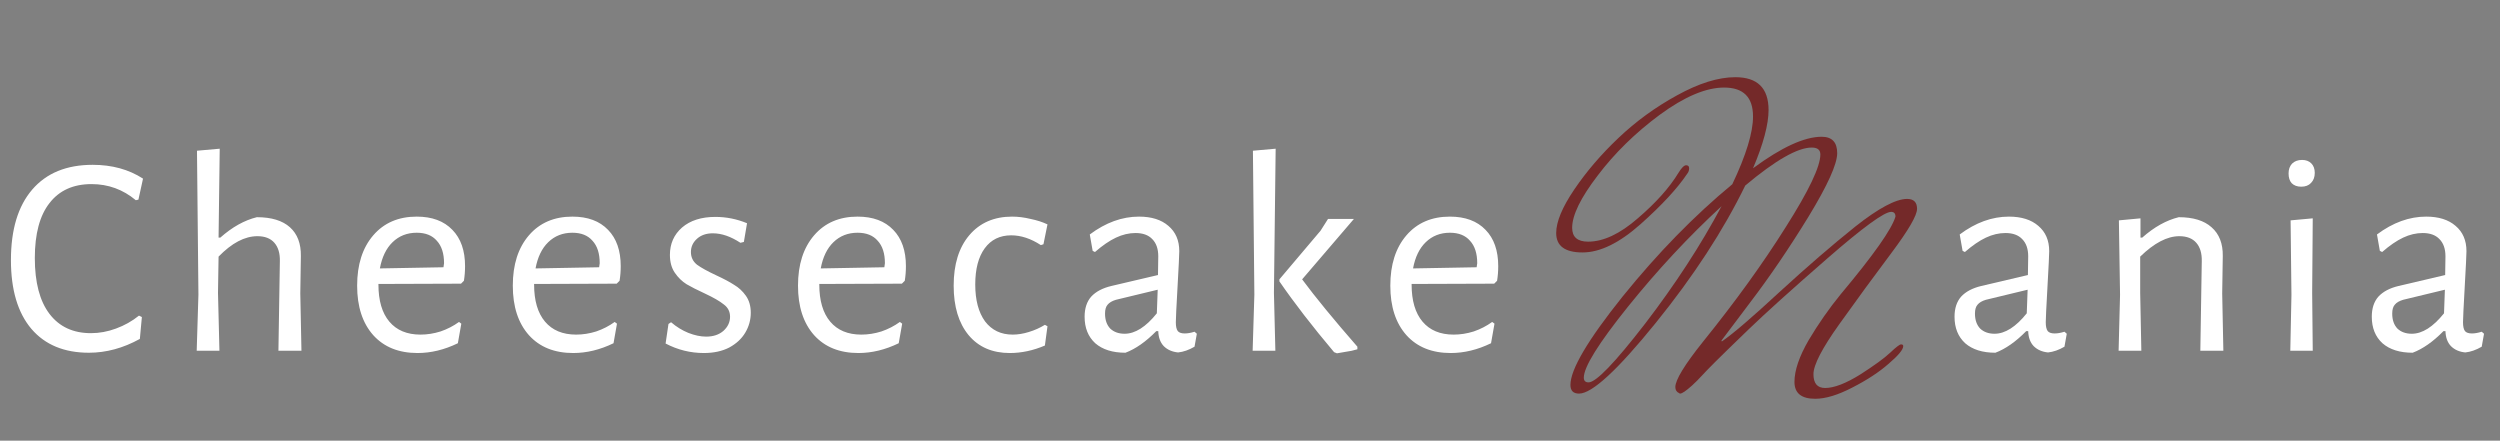 <svg width="278" height="49" viewBox="0 0 278 49" fill="none" xmlns="http://www.w3.org/2000/svg">
<rect x="0" y="0" width="278" height="49" fill="#808080" stroke="none"/>
<path d="M10.304 18.328C12.459 18.328 14.325 18.84 15.904 19.864L15.392 22.2L15.104 22.264C13.675 21.069 12.032 20.472 10.176 20.472C8.149 20.472 6.592 21.176 5.504 22.584C4.416 23.971 3.872 26.008 3.872 28.696C3.872 31.405 4.416 33.475 5.504 34.904C6.592 36.333 8.128 37.048 10.112 37.048C11.051 37.048 11.979 36.877 12.896 36.536C13.835 36.195 14.688 35.715 15.456 35.096L15.776 35.256L15.552 37.688C13.696 38.712 11.808 39.224 9.888 39.224C7.136 39.224 5.003 38.339 3.488 36.568C1.973 34.776 1.216 32.227 1.216 28.92C1.216 25.528 2.005 22.915 3.584 21.08C5.163 19.245 7.403 18.328 10.304 18.328ZM31.121 29.048C31.142 28.173 30.94 27.491 30.513 27C30.086 26.509 29.457 26.264 28.625 26.264C27.217 26.264 25.777 27.021 24.305 28.536L24.241 32.568L24.401 39H21.873L22.065 32.76L21.905 16.76L24.433 16.536L24.305 26.424H24.497C25.82 25.251 27.174 24.493 28.561 24.152C30.182 24.152 31.409 24.525 32.241 25.272C33.073 26.019 33.478 27.085 33.457 28.472L33.393 32.632L33.521 39H30.961L31.121 29.048ZM42.082 31.576V31.64C42.082 33.432 42.487 34.808 43.298 35.768C44.109 36.728 45.261 37.208 46.754 37.208C47.501 37.208 48.247 37.091 48.994 36.856C49.741 36.6 50.423 36.248 51.042 35.8L51.298 35.992L50.914 38.168C49.421 38.893 47.927 39.256 46.434 39.256C44.343 39.256 42.701 38.595 41.506 37.272C40.311 35.928 39.714 34.093 39.714 31.768C39.714 29.421 40.311 27.555 41.506 26.168C42.701 24.781 44.311 24.088 46.338 24.088C48.045 24.088 49.367 24.579 50.306 25.56C51.245 26.52 51.714 27.864 51.714 29.592C51.714 30.168 51.671 30.712 51.586 31.224L51.266 31.544L42.082 31.576ZM46.338 25.88C45.271 25.88 44.375 26.232 43.65 26.936C42.946 27.619 42.477 28.589 42.242 29.848L49.314 29.72L49.378 29.272C49.378 28.184 49.111 27.352 48.578 26.776C48.066 26.179 47.319 25.88 46.338 25.88ZM59.392 31.576V31.64C59.392 33.432 59.797 34.808 60.608 35.768C61.419 36.728 62.571 37.208 64.064 37.208C64.811 37.208 65.557 37.091 66.304 36.856C67.051 36.6 67.733 36.248 68.352 35.8L68.608 35.992L68.224 38.168C66.731 38.893 65.237 39.256 63.744 39.256C61.653 39.256 60.011 38.595 58.816 37.272C57.621 35.928 57.024 34.093 57.024 31.768C57.024 29.421 57.621 27.555 58.816 26.168C60.011 24.781 61.621 24.088 63.648 24.088C65.355 24.088 66.677 24.579 67.616 25.56C68.555 26.52 69.024 27.864 69.024 29.592C69.024 30.168 68.981 30.712 68.896 31.224L68.576 31.544L59.392 31.576ZM63.648 25.88C62.581 25.88 61.685 26.232 60.96 26.936C60.256 27.619 59.787 28.589 59.552 29.848L66.624 29.72L66.688 29.272C66.688 28.184 66.421 27.352 65.888 26.776C65.376 26.179 64.629 25.88 63.648 25.88ZM79.55 24.12C80.766 24.12 81.939 24.355 83.07 24.824L82.718 26.904L82.334 27C81.267 26.296 80.243 25.944 79.262 25.944C78.537 25.944 77.95 26.147 77.502 26.552C77.054 26.957 76.83 27.448 76.83 28.024C76.83 28.6 77.054 29.069 77.502 29.432C77.971 29.773 78.686 30.168 79.646 30.616C80.478 31 81.139 31.352 81.63 31.672C82.142 31.971 82.579 32.376 82.942 32.888C83.305 33.4 83.486 34.029 83.486 34.776C83.486 35.565 83.283 36.301 82.878 36.984C82.473 37.667 81.875 38.221 81.086 38.648C80.297 39.053 79.358 39.256 78.27 39.256C76.777 39.256 75.358 38.904 74.014 38.2L74.334 36.024L74.622 35.832C75.219 36.344 75.859 36.739 76.542 37.016C77.246 37.293 77.907 37.432 78.526 37.432C79.315 37.432 79.955 37.219 80.446 36.792C80.937 36.344 81.182 35.821 81.182 35.224C81.182 34.648 80.947 34.189 80.478 33.848C80.03 33.485 79.326 33.08 78.366 32.632C77.534 32.248 76.862 31.907 76.35 31.608C75.838 31.288 75.401 30.861 75.038 30.328C74.675 29.795 74.494 29.133 74.494 28.344C74.494 27.107 74.942 26.093 75.838 25.304C76.755 24.515 77.993 24.12 79.55 24.12ZM91.106 31.576V31.64C91.106 33.432 91.511 34.808 92.322 35.768C93.132 36.728 94.284 37.208 95.778 37.208C96.524 37.208 97.271 37.091 98.018 36.856C98.764 36.6 99.447 36.248 100.066 35.8L100.322 35.992L99.938 38.168C98.444 38.893 96.951 39.256 95.458 39.256C93.367 39.256 91.724 38.595 90.53 37.272C89.335 35.928 88.738 34.093 88.738 31.768C88.738 29.421 89.335 27.555 90.53 26.168C91.724 24.781 93.335 24.088 95.362 24.088C97.068 24.088 98.391 24.579 99.33 25.56C100.268 26.52 100.738 27.864 100.738 29.592C100.738 30.168 100.695 30.712 100.61 31.224L100.29 31.544L91.106 31.576ZM95.362 25.88C94.295 25.88 93.399 26.232 92.674 26.936C91.97 27.619 91.5 28.589 91.266 29.848L98.338 29.72L98.402 29.272C98.402 28.184 98.135 27.352 97.602 26.776C97.09 26.179 96.343 25.88 95.362 25.88ZM112.544 24.088C113.205 24.088 113.888 24.173 114.592 24.344C115.317 24.493 115.946 24.696 116.48 24.952L116.032 27.16L115.744 27.256C114.634 26.531 113.536 26.168 112.448 26.168C111.189 26.168 110.208 26.648 109.504 27.608C108.8 28.568 108.448 29.912 108.448 31.64C108.448 33.368 108.81 34.733 109.536 35.736C110.282 36.717 111.306 37.208 112.608 37.208C113.184 37.208 113.781 37.112 114.4 36.92C115.04 36.728 115.637 36.461 116.192 36.12L116.48 36.28L116.192 38.424C114.89 38.979 113.589 39.256 112.288 39.256C110.346 39.256 108.821 38.595 107.712 37.272C106.602 35.928 106.048 34.093 106.048 31.768C106.048 29.4 106.624 27.533 107.776 26.168C108.949 24.781 110.538 24.088 112.544 24.088ZM126.656 24.088C128.042 24.088 129.13 24.429 129.92 25.112C130.73 25.795 131.136 26.733 131.136 27.928C131.136 28.291 131.072 29.603 130.944 31.864C130.816 34.125 130.752 35.448 130.752 35.832C130.752 36.301 130.826 36.632 130.976 36.824C131.125 36.995 131.381 37.08 131.744 37.08C132.064 37.08 132.426 37.016 132.832 36.888L133.088 37.112L132.832 38.552C132.213 38.915 131.605 39.128 131.008 39.192C130.346 39.128 129.813 38.893 129.408 38.488C129.024 38.083 128.821 37.528 128.8 36.824H128.576C127.424 37.997 126.282 38.797 125.152 39.224C123.722 39.224 122.602 38.872 121.792 38.168C121.002 37.443 120.608 36.461 120.608 35.224C120.608 34.285 120.853 33.539 121.344 32.984C121.856 32.429 122.602 32.035 123.584 31.8L128.768 30.584L128.8 28.504C128.8 27.672 128.576 27.032 128.128 26.584C127.701 26.136 127.082 25.912 126.272 25.912C125.546 25.912 124.821 26.083 124.096 26.424C123.37 26.765 122.592 27.299 121.76 28.024L121.504 27.896L121.184 26.072C122.954 24.749 124.778 24.088 126.656 24.088ZM124.096 33.336C123.669 33.464 123.36 33.645 123.168 33.88C122.976 34.093 122.88 34.424 122.88 34.872C122.88 35.576 123.072 36.131 123.456 36.536C123.861 36.92 124.394 37.112 125.056 37.112C126.229 37.112 127.424 36.355 128.64 34.84L128.736 32.216L124.096 33.336ZM141.661 32.568L141.821 39H139.293L139.485 32.76L139.325 16.76L141.853 16.536L141.661 32.568ZM144.797 31.064C146.269 33.048 148.317 35.544 150.941 38.552V38.84C150.536 38.968 150.088 39.064 149.597 39.128C149.128 39.213 148.818 39.267 148.669 39.288L148.349 39.16C145.938 36.301 143.912 33.677 142.269 31.288V31.064L146.845 25.656L147.677 24.344H150.557L144.797 31.064ZM156.971 31.576V31.64C156.971 33.432 157.376 34.808 158.187 35.768C158.997 36.728 160.149 37.208 161.643 37.208C162.389 37.208 163.136 37.091 163.883 36.856C164.629 36.6 165.312 36.248 165.931 35.8L166.187 35.992L165.803 38.168C164.309 38.893 162.816 39.256 161.323 39.256C159.232 39.256 157.589 38.595 156.395 37.272C155.2 35.928 154.603 34.093 154.603 31.768C154.603 29.421 155.2 27.555 156.395 26.168C157.589 24.781 159.2 24.088 161.227 24.088C162.933 24.088 164.256 24.579 165.195 25.56C166.133 26.52 166.603 27.864 166.603 29.592C166.603 30.168 166.56 30.712 166.475 31.224L166.155 31.544L156.971 31.576ZM161.227 25.88C160.16 25.88 159.264 26.232 158.539 26.936C157.835 27.619 157.365 28.589 157.131 29.848L164.203 29.72L164.267 29.272C164.267 28.184 164 27.352 163.467 26.776C162.955 26.179 162.208 25.88 161.227 25.88Z" fill="white"/>
<path d="M223.392 24.088C224.779 24.088 225.867 24.429 226.656 25.112C227.467 25.795 227.872 26.733 227.872 27.928C227.872 28.291 227.808 29.603 227.68 31.864C227.552 34.125 227.488 35.448 227.488 35.832C227.488 36.301 227.563 36.632 227.712 36.824C227.861 36.995 228.117 37.08 228.48 37.08C228.8 37.08 229.163 37.016 229.568 36.888L229.824 37.112L229.568 38.552C228.949 38.915 228.341 39.128 227.744 39.192C227.083 39.128 226.549 38.893 226.144 38.488C225.76 38.083 225.557 37.528 225.536 36.824H225.312C224.16 37.997 223.019 38.797 221.888 39.224C220.459 39.224 219.339 38.872 218.528 38.168C217.739 37.443 217.344 36.461 217.344 35.224C217.344 34.285 217.589 33.539 218.08 32.984C218.592 32.429 219.339 32.035 220.32 31.8L225.504 30.584L225.536 28.504C225.536 27.672 225.312 27.032 224.864 26.584C224.437 26.136 223.819 25.912 223.008 25.912C222.283 25.912 221.557 26.083 220.832 26.424C220.107 26.765 219.328 27.299 218.496 28.024L218.24 27.896L217.92 26.072C219.691 24.749 221.515 24.088 223.392 24.088ZM220.832 33.336C220.405 33.464 220.096 33.645 219.904 33.88C219.712 34.093 219.616 34.424 219.616 34.872C219.616 35.576 219.808 36.131 220.192 36.536C220.597 36.92 221.131 37.112 221.792 37.112C222.965 37.112 224.16 36.355 225.376 34.84L225.472 32.216L220.832 33.336ZM244.837 29.048C244.858 28.173 244.655 27.491 244.229 27C243.802 26.509 243.173 26.264 242.341 26.264C240.997 26.264 239.546 27.021 237.989 28.536V32.568L238.117 39H235.589L235.749 32.792L235.621 24.504L238.021 24.28V26.424H238.213C239.535 25.251 240.89 24.493 242.277 24.152C243.877 24.152 245.093 24.525 245.925 25.272C246.778 26.019 247.194 27.085 247.173 28.472L247.109 32.632L247.237 39H244.677L244.837 29.048ZM254.809 32.792L254.713 24.504L257.177 24.28L257.113 32.568L257.177 39H254.681L254.809 32.792ZM255.993 17.784C256.419 17.784 256.761 17.912 257.017 18.168C257.273 18.424 257.401 18.776 257.401 19.224C257.401 19.693 257.262 20.067 256.985 20.344C256.729 20.621 256.366 20.76 255.897 20.76C255.449 20.76 255.097 20.632 254.841 20.376C254.606 20.12 254.489 19.757 254.489 19.288C254.489 18.84 254.617 18.477 254.873 18.2C255.15 17.923 255.523 17.784 255.993 17.784ZM269.791 24.088C271.177 24.088 272.265 24.429 273.055 25.112C273.865 25.795 274.271 26.733 274.271 27.928C274.271 28.291 274.207 29.603 274.079 31.864C273.951 34.125 273.887 35.448 273.887 35.832C273.887 36.301 273.961 36.632 274.111 36.824C274.26 36.995 274.516 37.08 274.879 37.08C275.199 37.08 275.561 37.016 275.967 36.888L276.223 37.112L275.967 38.552C275.348 38.915 274.74 39.128 274.143 39.192C273.481 39.128 272.948 38.893 272.543 38.488C272.159 38.083 271.956 37.528 271.935 36.824H271.711C270.559 37.997 269.417 38.797 268.287 39.224C266.857 39.224 265.737 38.872 264.927 38.168C264.137 37.443 263.743 36.461 263.743 35.224C263.743 34.285 263.988 33.539 264.479 32.984C264.991 32.429 265.737 32.035 266.719 31.8L271.903 30.584L271.935 28.504C271.935 27.672 271.711 27.032 271.263 26.584C270.836 26.136 270.217 25.912 269.407 25.912C268.681 25.912 267.956 26.083 267.231 26.424C266.505 26.765 265.727 27.299 264.895 28.024L264.639 27.896L264.319 26.072C266.089 24.749 267.913 24.088 269.791 24.088ZM267.231 33.336C266.804 33.464 266.495 33.645 266.303 33.88C266.111 34.093 266.015 34.424 266.015 34.872C266.015 35.576 266.207 36.131 266.591 36.536C266.996 36.92 267.529 37.112 268.191 37.112C269.364 37.112 270.559 36.355 271.775 34.84L271.871 32.216L267.231 33.336Z" fill="white"/>
<path d="M175.592 43.768C174.952 43.768 174.632 43.448 174.632 42.808C174.632 41.08 176.568 37.8 180.44 32.968C184.344 28.136 188.408 23.976 192.632 20.488C194.168 17.256 194.936 14.744 194.936 12.952C194.936 10.808 193.864 9.736 191.72 9.736C189.704 9.736 187.32 10.744 184.568 12.76C181.848 14.776 179.544 17.032 177.656 19.528C175.768 21.992 174.824 23.928 174.824 25.336C174.824 26.36 175.416 26.872 176.6 26.872C178.296 26.872 180.136 26.008 182.12 24.28C184.136 22.552 185.64 20.872 186.632 19.24C186.984 18.664 187.272 18.376 187.496 18.376C187.72 18.376 187.832 18.488 187.832 18.712C187.832 18.936 187.768 19.128 187.64 19.288C186.552 20.92 184.824 22.792 182.456 24.904C180.088 27.016 177.928 28.072 175.976 28.072C174.024 28.072 173.048 27.352 173.048 25.912C173.048 24.664 173.72 23.048 175.064 21.064C176.408 19.08 178.04 17.176 179.96 15.352C181.912 13.496 184.088 11.912 186.488 10.6C188.92 9.256 191.08 8.584 192.968 8.584C195.432 8.584 196.664 9.8 196.664 12.232C196.664 13.832 196.088 15.992 194.936 18.712C198.104 16.376 200.648 15.208 202.568 15.208C203.72 15.208 204.296 15.816 204.296 17.032C204.296 18.248 203.224 20.616 201.08 24.136C198.936 27.624 196.792 30.776 194.648 33.592L191.432 37.864C191.432 37.928 191.448 37.96 191.48 37.96C192.696 37.128 194.824 35.304 197.864 32.488C200.936 29.672 203.752 27.24 206.312 25.192C208.904 23.144 210.824 22.12 212.072 22.12C212.808 22.12 213.176 22.488 213.176 23.224C213.176 23.96 212.216 25.608 210.296 28.168C208.376 30.728 206.456 33.352 204.536 36.04C202.616 38.728 201.656 40.584 201.656 41.608C201.656 42.632 202.088 43.144 202.952 43.144C203.944 43.144 205.24 42.648 206.84 41.656C208.44 40.632 209.56 39.816 210.2 39.208C210.84 38.6 211.24 38.296 211.4 38.296C211.56 38.296 211.64 38.36 211.64 38.488C211.64 38.872 211.096 39.528 210.008 40.456C208.952 41.384 207.608 42.264 205.976 43.096C204.376 43.928 203 44.344 201.848 44.344C200.312 44.344 199.544 43.72 199.544 42.472C199.544 41.192 200.072 39.64 201.128 37.816C202.216 35.992 203.4 34.296 204.68 32.728C208.328 28.376 210.36 25.496 210.776 24.088C210.776 23.736 210.616 23.56 210.296 23.56C209.528 23.56 207.16 25.288 203.192 28.744C199.224 32.2 196.312 34.824 194.456 36.616C192.6 38.408 191.352 39.624 190.712 40.264C190.072 40.904 189.576 41.416 189.224 41.8C188.872 42.184 188.52 42.536 188.168 42.856C187.496 43.464 187.048 43.768 186.824 43.768C186.792 43.768 186.76 43.752 186.728 43.72C186.44 43.592 186.296 43.368 186.296 43.048C186.296 42.248 187.32 40.568 189.368 38.008C192.984 33.528 196.056 29.272 198.584 25.24C201.144 21.208 202.424 18.52 202.424 17.176C202.424 16.664 202.104 16.408 201.464 16.408C199.896 16.408 197.432 17.816 194.072 20.632C191.64 25.624 188.312 30.728 184.088 35.944C179.864 41.16 177.032 43.768 175.592 43.768ZM176.648 42.52C177.48 42.52 179.576 40.344 182.936 35.992C186.296 31.608 189.128 27.256 191.432 22.936C187.784 26.296 184.312 30.024 181.016 34.12C177.752 38.184 176.12 40.808 176.12 41.992C176.12 42.344 176.296 42.52 176.648 42.52Z" fill="#742929"/>
</svg>
